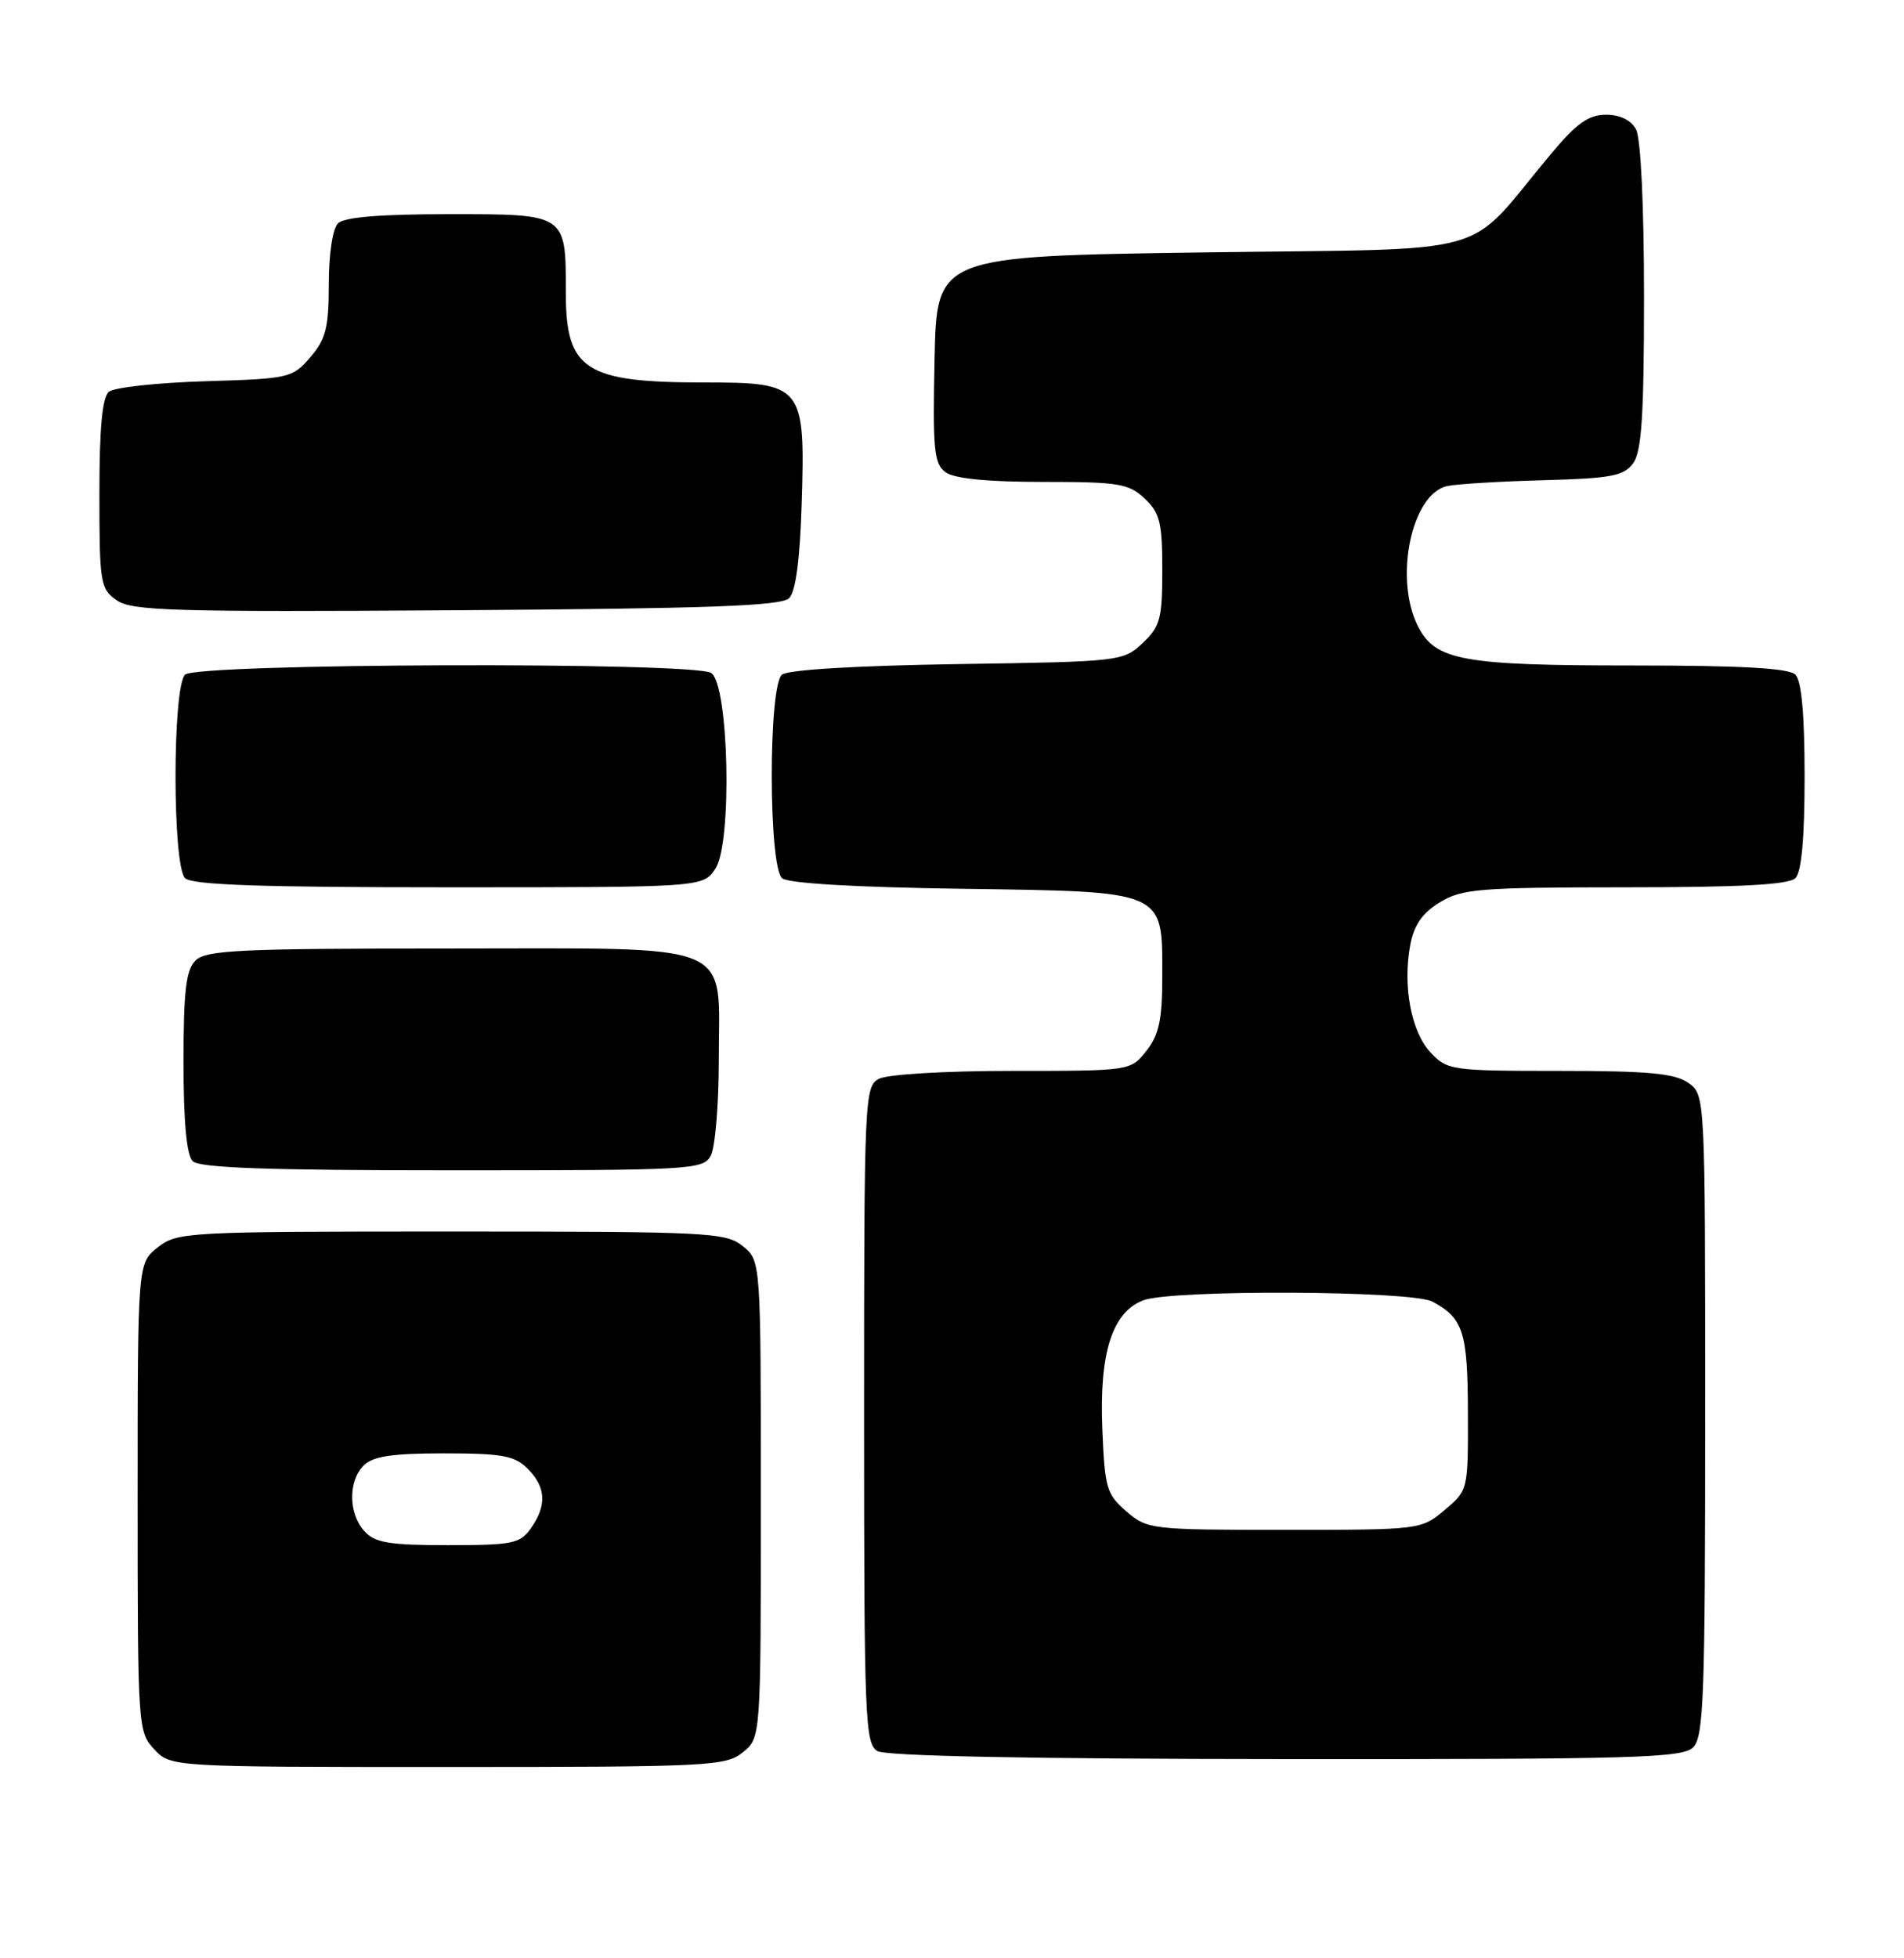 <?xml version="1.0" encoding="UTF-8" standalone="no"?>
<!DOCTYPE svg PUBLIC "-//W3C//DTD SVG 1.1//EN" "http://www.w3.org/Graphics/SVG/1.1/DTD/svg11.dtd" >
<svg xmlns="http://www.w3.org/2000/svg" xmlns:xlink="http://www.w3.org/1999/xlink" version="1.1" viewBox="0 0 249 256">
 <g >
 <path fill="currentColor"
d=" M 97.14 229.09 C 99.50 227.18 99.50 227.18 99.50 196.00 C 99.50 164.82 99.50 164.82 97.14 162.91 C 94.91 161.11 92.74 161.00 59.02 161.00 C 24.37 161.00 23.19 161.06 20.63 163.07 C 18.00 165.15 18.00 165.15 18.00 195.76 C 18.00 225.81 18.04 226.41 20.17 228.69 C 22.35 231.00 22.35 231.00 58.56 231.00 C 92.73 231.00 94.91 230.89 97.14 229.09 Z  M 221.43 228.43 C 222.81 227.05 223.00 221.72 223.00 184.99 C 223.00 143.11 223.00 143.11 220.78 141.56 C 219.01 140.32 215.55 140.00 203.95 140.00 C 189.83 140.00 189.27 139.92 187.09 137.60 C 184.55 134.89 183.42 128.91 184.43 123.52 C 184.92 120.92 186.01 119.36 188.30 117.96 C 191.20 116.19 193.45 116.01 212.55 116.00 C 227.58 116.00 233.94 115.66 234.80 114.80 C 235.60 114.00 236.00 109.58 236.00 101.50 C 236.00 93.42 235.60 89.00 234.80 88.20 C 233.95 87.35 227.79 87.00 213.45 87.00 C 191.32 87.00 187.75 86.35 185.47 81.94 C 182.26 75.73 184.56 64.57 189.27 63.54 C 190.50 63.28 196.15 62.93 201.83 62.78 C 210.71 62.54 212.36 62.23 213.58 60.56 C 214.69 59.04 215.00 54.32 215.00 38.74 C 215.00 26.96 214.58 18.08 213.96 16.93 C 213.31 15.70 211.87 15.00 210.02 15.00 C 207.74 15.00 206.18 16.12 202.81 20.15 C 191.29 33.91 196.51 32.44 157.33 33.00 C 122.50 33.50 122.50 33.50 122.22 46.99 C 121.97 58.80 122.15 60.64 123.66 61.74 C 124.80 62.57 129.12 63.00 136.38 63.00 C 146.29 63.00 147.60 63.21 149.69 65.17 C 151.69 67.05 152.00 68.32 152.00 74.50 C 152.00 80.89 151.73 81.91 149.42 84.08 C 146.88 86.46 146.52 86.50 125.19 86.82 C 112.03 87.02 103.03 87.56 102.26 88.20 C 100.47 89.69 100.49 113.33 102.29 114.82 C 103.08 115.48 111.94 116.00 125.68 116.19 C 152.53 116.57 152.00 116.34 152.00 127.52 C 152.00 133.30 151.59 135.25 149.93 137.37 C 147.85 140.00 147.85 140.00 132.36 140.00 C 123.59 140.00 116.03 140.45 114.93 141.04 C 113.07 142.03 113.00 143.58 113.00 184.99 C 113.00 224.80 113.13 227.97 114.75 228.92 C 115.88 229.58 134.94 229.95 168.18 229.97 C 213.85 230.00 220.04 229.82 221.43 228.43 Z  M 92.96 151.07 C 93.53 150.00 94.00 144.38 94.00 138.57 C 94.00 122.83 96.85 124.00 58.57 124.00 C 31.33 124.00 26.93 124.21 25.57 125.57 C 24.32 126.82 24.00 129.54 24.00 138.87 C 24.00 146.66 24.40 151.00 25.20 151.80 C 26.08 152.68 35.01 153.00 59.16 153.00 C 90.53 153.00 91.97 152.92 92.96 151.07 Z  M 93.57 113.54 C 95.78 110.17 95.32 89.44 93.00 87.98 C 90.66 86.50 25.69 86.71 24.20 88.20 C 22.54 89.86 22.54 113.14 24.20 114.80 C 25.09 115.69 34.13 116.00 58.68 116.00 C 91.95 116.00 91.95 116.00 93.57 113.54 Z  M 103.20 78.20 C 104.06 77.34 104.61 73.19 104.84 65.91 C 105.32 50.36 105.03 50.00 92.04 50.00 C 76.54 50.00 74.00 48.36 74.00 38.36 C 74.00 27.89 74.16 28.00 58.66 28.00 C 49.68 28.00 45.01 28.39 44.20 29.20 C 43.50 29.90 43.00 33.23 43.00 37.14 C 43.00 42.83 42.62 44.33 40.59 46.69 C 38.25 49.42 37.84 49.51 26.84 49.84 C 20.60 50.03 14.94 50.65 14.25 51.21 C 13.37 51.94 13.00 55.93 13.00 64.57 C 13.00 76.21 13.12 76.97 15.25 78.47 C 17.23 79.86 22.53 80.02 59.70 79.78 C 92.66 79.56 102.19 79.22 103.20 78.20 Z  M 47.65 200.17 C 45.56 197.86 45.52 193.62 47.57 191.57 C 48.77 190.38 51.29 190.00 58.07 190.00 C 65.67 190.00 67.30 190.30 69.00 192.00 C 71.40 194.40 71.54 196.79 69.44 199.78 C 68.02 201.80 67.06 202.00 58.60 202.00 C 50.87 202.00 49.03 201.69 47.65 200.17 Z  M 147.31 197.59 C 144.71 195.36 144.47 194.53 144.16 186.78 C 143.75 176.87 145.45 171.54 149.52 169.99 C 153.26 168.57 184.59 168.71 187.32 170.16 C 191.36 172.32 191.94 174.11 191.97 184.66 C 192.00 194.80 191.99 194.83 188.92 197.41 C 185.86 199.98 185.74 200.00 167.98 200.00 C 150.53 200.00 150.05 199.94 147.31 197.59 Z "/>
</g>
</svg>